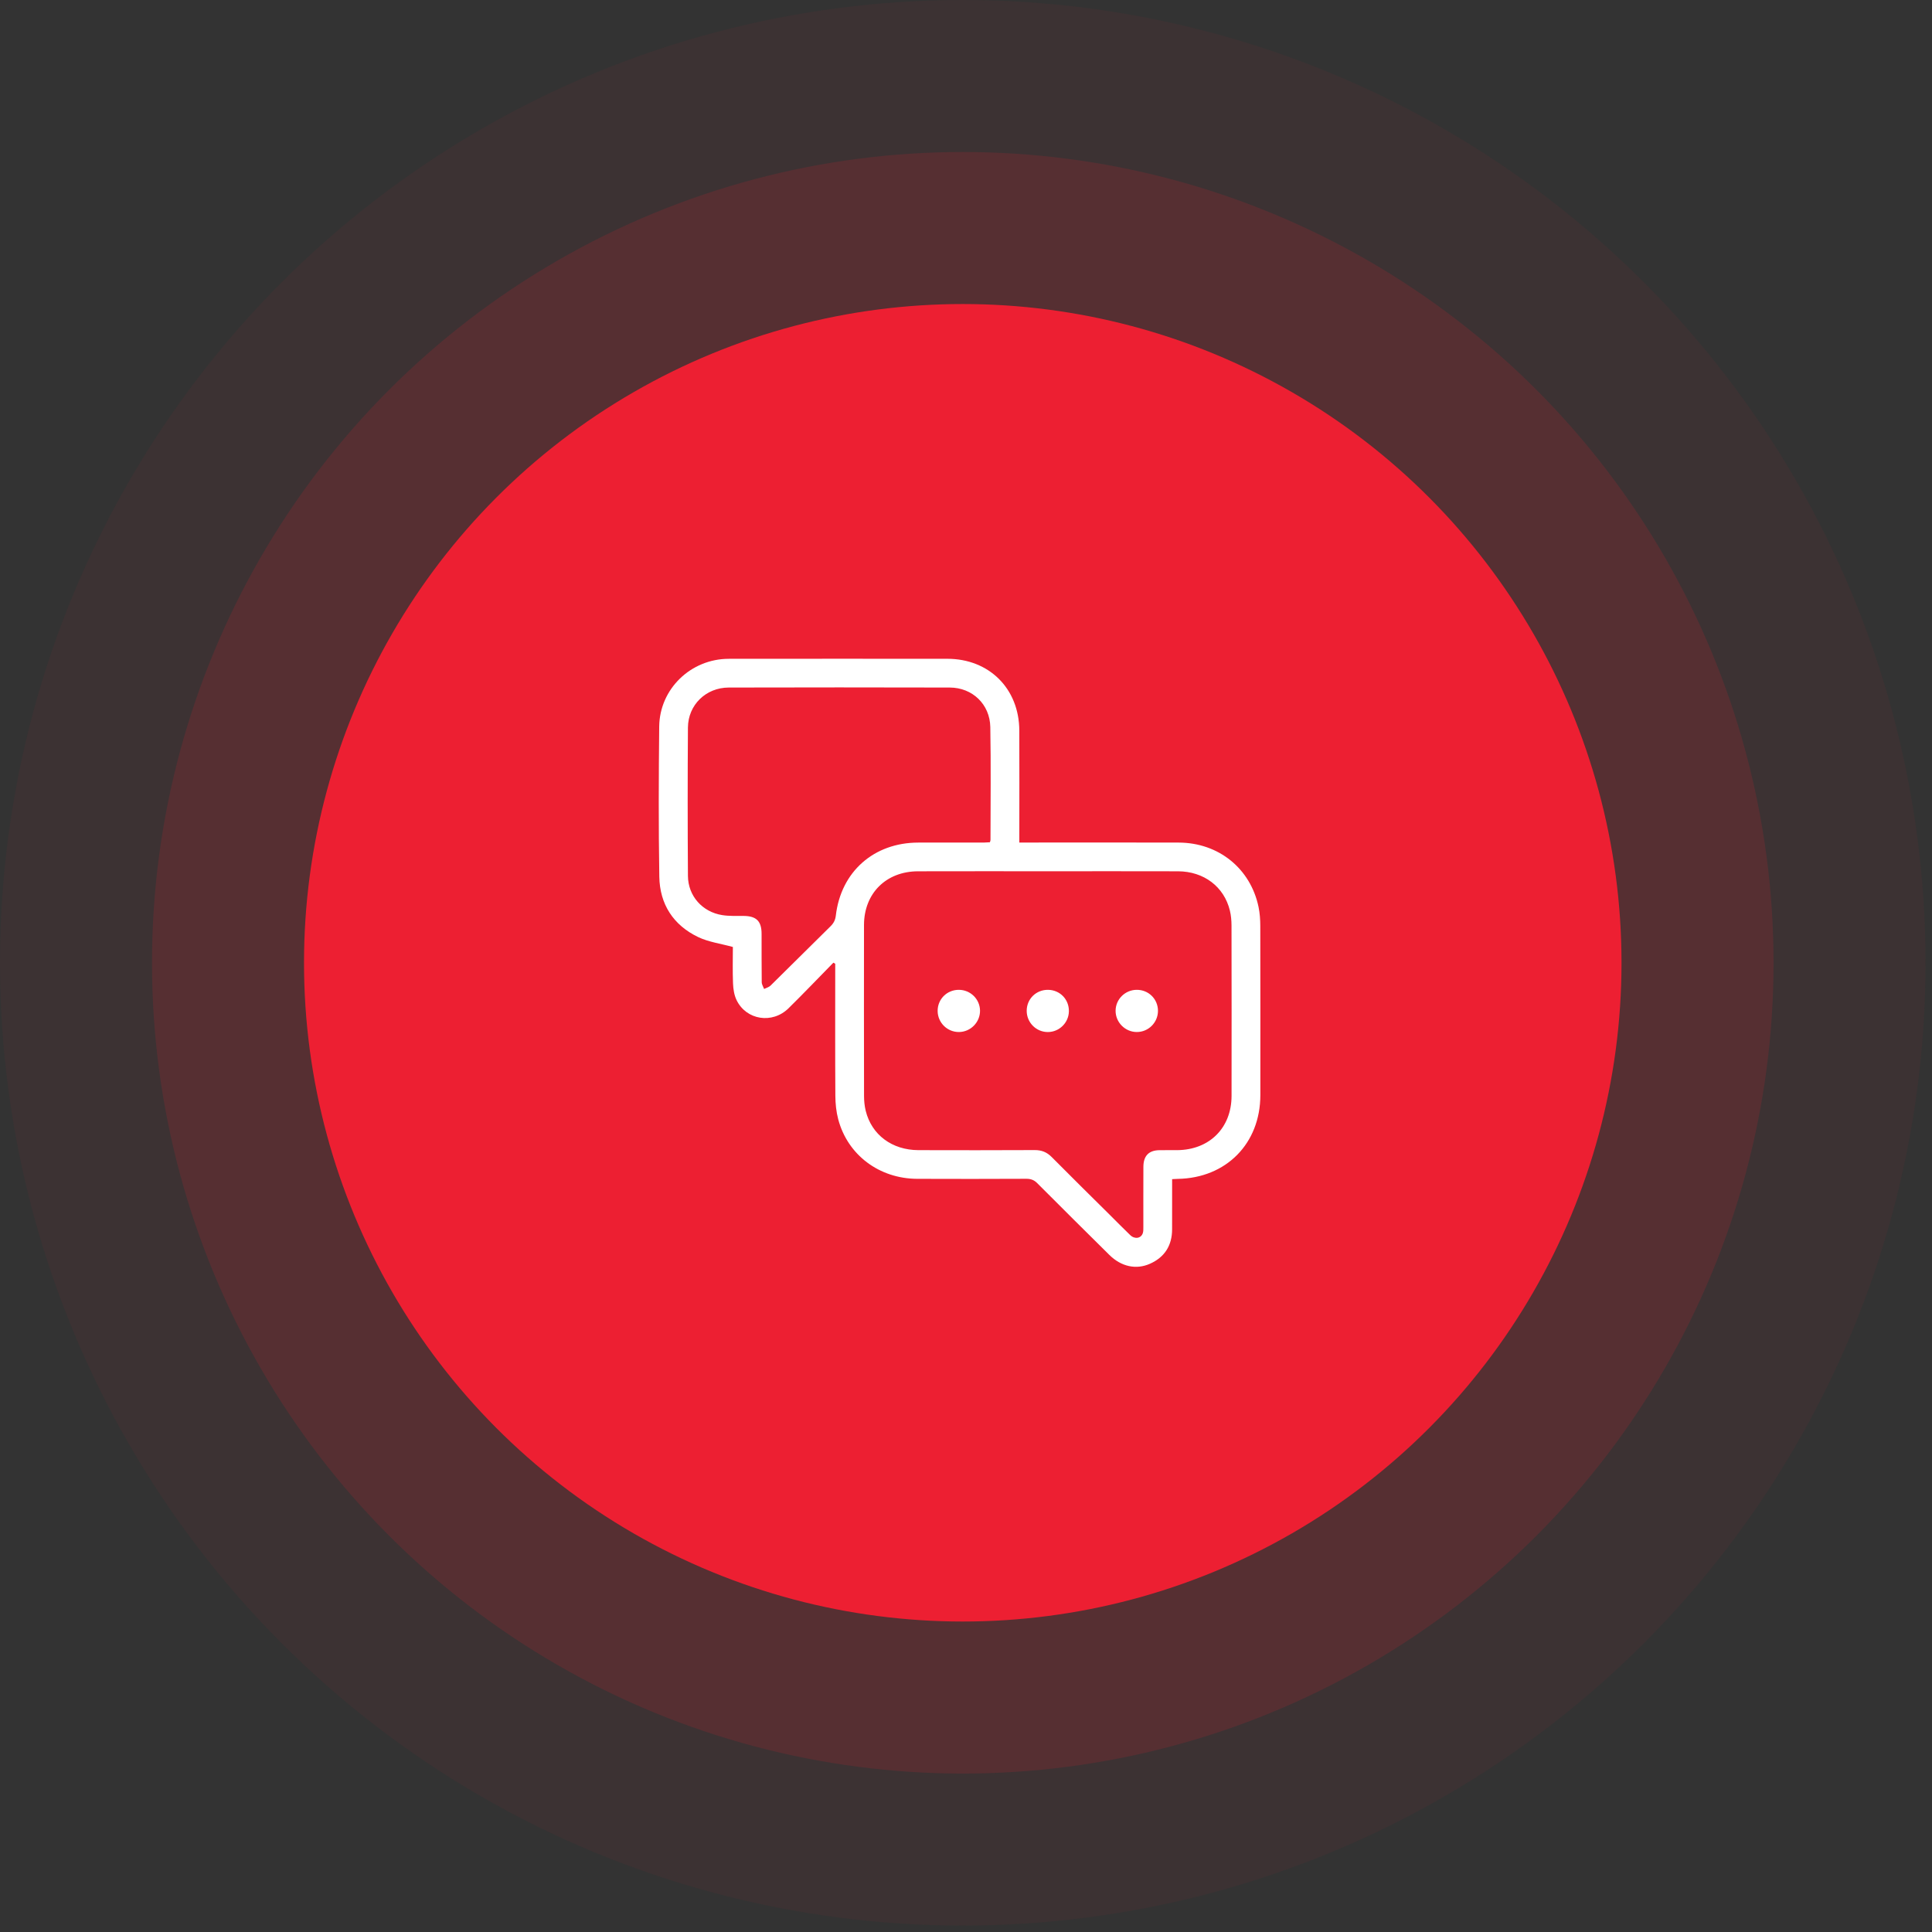 <svg width="93" height="93" viewBox="0 0 93 93" fill="none" xmlns="http://www.w3.org/2000/svg">
<rect x="0" y="0" width="93" height="93" fill="#333333" stroke="none"/>
<circle cx="46.345" cy="46.345" r="46.345" fill="#ED1F32" fill-opacity="0.05"/>
<circle cx="46.345" cy="46.345" r="39.028" fill="#ED1F32" fill-opacity="0.15"/>
<circle cx="46.344" cy="46.345" r="31.71" fill="#ED1F32"/>
<g clip-path="url(#clip0_704_2)">
<path d="M40.116 46.34C39.397 47.073 38.688 47.816 37.956 48.536C37.178 49.302 35.923 49.106 35.456 48.141C35.34 47.901 35.296 47.609 35.285 47.338C35.261 46.727 35.278 46.114 35.278 45.584C34.688 45.422 34.113 45.347 33.615 45.111C32.412 44.537 31.759 43.526 31.737 42.202C31.698 39.794 31.707 37.385 31.732 34.977C31.751 33.161 33.255 31.715 35.08 31.713C38.589 31.709 42.098 31.71 45.607 31.712C47.613 31.714 49.056 33.148 49.066 35.159C49.074 36.828 49.067 38.498 49.067 40.167C49.067 40.281 49.067 40.396 49.067 40.557C49.208 40.557 49.328 40.557 49.448 40.557C51.88 40.557 54.312 40.551 56.744 40.559C58.66 40.566 60.196 41.808 60.582 43.658C60.644 43.955 60.665 44.267 60.666 44.571C60.672 47.287 60.67 50.002 60.669 52.717C60.667 55.045 59.024 56.71 56.694 56.747C56.618 56.748 56.542 56.754 56.422 56.76C56.422 56.869 56.422 56.97 56.422 57.071C56.422 57.772 56.423 58.472 56.421 59.172C56.42 59.953 56.066 60.516 55.355 60.833C54.684 61.132 53.967 60.968 53.401 60.408C52.241 59.26 51.081 58.11 49.929 56.953C49.773 56.796 49.615 56.742 49.399 56.743C47.649 56.75 45.9 56.753 44.15 56.745C42.325 56.737 40.805 55.598 40.35 53.882C40.253 53.516 40.213 53.125 40.211 52.745C40.198 50.731 40.205 48.716 40.205 46.701C40.205 46.598 40.205 46.495 40.205 46.392C40.176 46.374 40.146 46.357 40.116 46.34ZM50.447 41.939C48.361 41.939 46.275 41.935 44.188 41.941C42.653 41.946 41.592 43.002 41.59 44.528C41.586 47.273 41.587 50.016 41.592 52.761C41.593 52.998 41.616 53.242 41.673 53.472C41.958 54.628 42.94 55.36 44.21 55.364C46.075 55.369 47.94 55.37 49.805 55.361C50.136 55.359 50.39 55.459 50.624 55.695C51.556 56.637 52.502 57.566 53.442 58.499C53.762 58.817 54.078 59.14 54.404 59.453C54.627 59.666 54.928 59.615 55.012 59.356C55.041 59.267 55.036 59.166 55.037 59.071C55.038 58.102 55.034 57.133 55.039 56.164C55.042 55.637 55.3 55.374 55.808 55.366C56.097 55.361 56.385 55.367 56.673 55.364C58.22 55.35 59.282 54.292 59.283 52.752C59.287 50.017 59.286 47.283 59.281 44.548C59.28 44.31 59.259 44.066 59.203 43.835C58.926 42.685 57.953 41.945 56.704 41.941C54.62 41.935 52.534 41.939 50.447 41.939ZM47.65 40.544C47.665 40.492 47.679 40.465 47.679 40.439C47.68 38.625 47.703 36.811 47.67 34.999C47.65 33.9 46.807 33.099 45.719 33.096C42.172 33.087 38.624 33.087 35.077 33.096C33.98 33.099 33.123 33.932 33.115 35.022C33.098 37.401 33.099 39.781 33.115 42.161C33.121 43.129 33.809 43.9 34.769 44.051C35.108 44.105 35.458 44.086 35.804 44.09C36.409 44.097 36.659 44.341 36.66 44.948C36.663 45.725 36.657 46.503 36.667 47.28C36.668 47.389 36.741 47.497 36.781 47.605C36.885 47.553 37.011 47.523 37.09 47.445C38.056 46.496 39.013 45.538 39.979 44.588C40.13 44.439 40.209 44.287 40.234 44.071C40.481 41.959 42.065 40.562 44.201 40.559C45.248 40.558 46.297 40.559 47.344 40.559C47.449 40.557 47.551 40.549 47.65 40.544Z" fill="white"/>
<path d="M50.451 47.647C51.023 47.654 51.462 48.106 51.453 48.68C51.445 49.231 50.989 49.679 50.438 49.679C49.875 49.679 49.42 49.219 49.422 48.653C49.425 48.083 49.877 47.64 50.451 47.647Z" fill="white"/>
<path d="M45.135 48.664C45.132 48.095 45.584 47.645 46.156 47.647C46.712 47.648 47.164 48.09 47.175 48.641C47.185 49.2 46.727 49.672 46.165 49.678C45.601 49.685 45.138 49.229 45.135 48.664Z" fill="white"/>
<path d="M55.741 48.656C55.742 49.219 55.282 49.68 54.719 49.678C54.158 49.676 53.696 49.209 53.701 48.65C53.706 48.1 54.157 47.652 54.712 47.647C55.285 47.64 55.739 48.087 55.741 48.656Z" fill="white"/>
</g>
<defs>
<clipPath id="clip0_704_2">
<rect width="28.96" height="29.271" fill="white" transform="translate(31.711 31.71)"/>
</clipPath>
</defs>
</svg>
